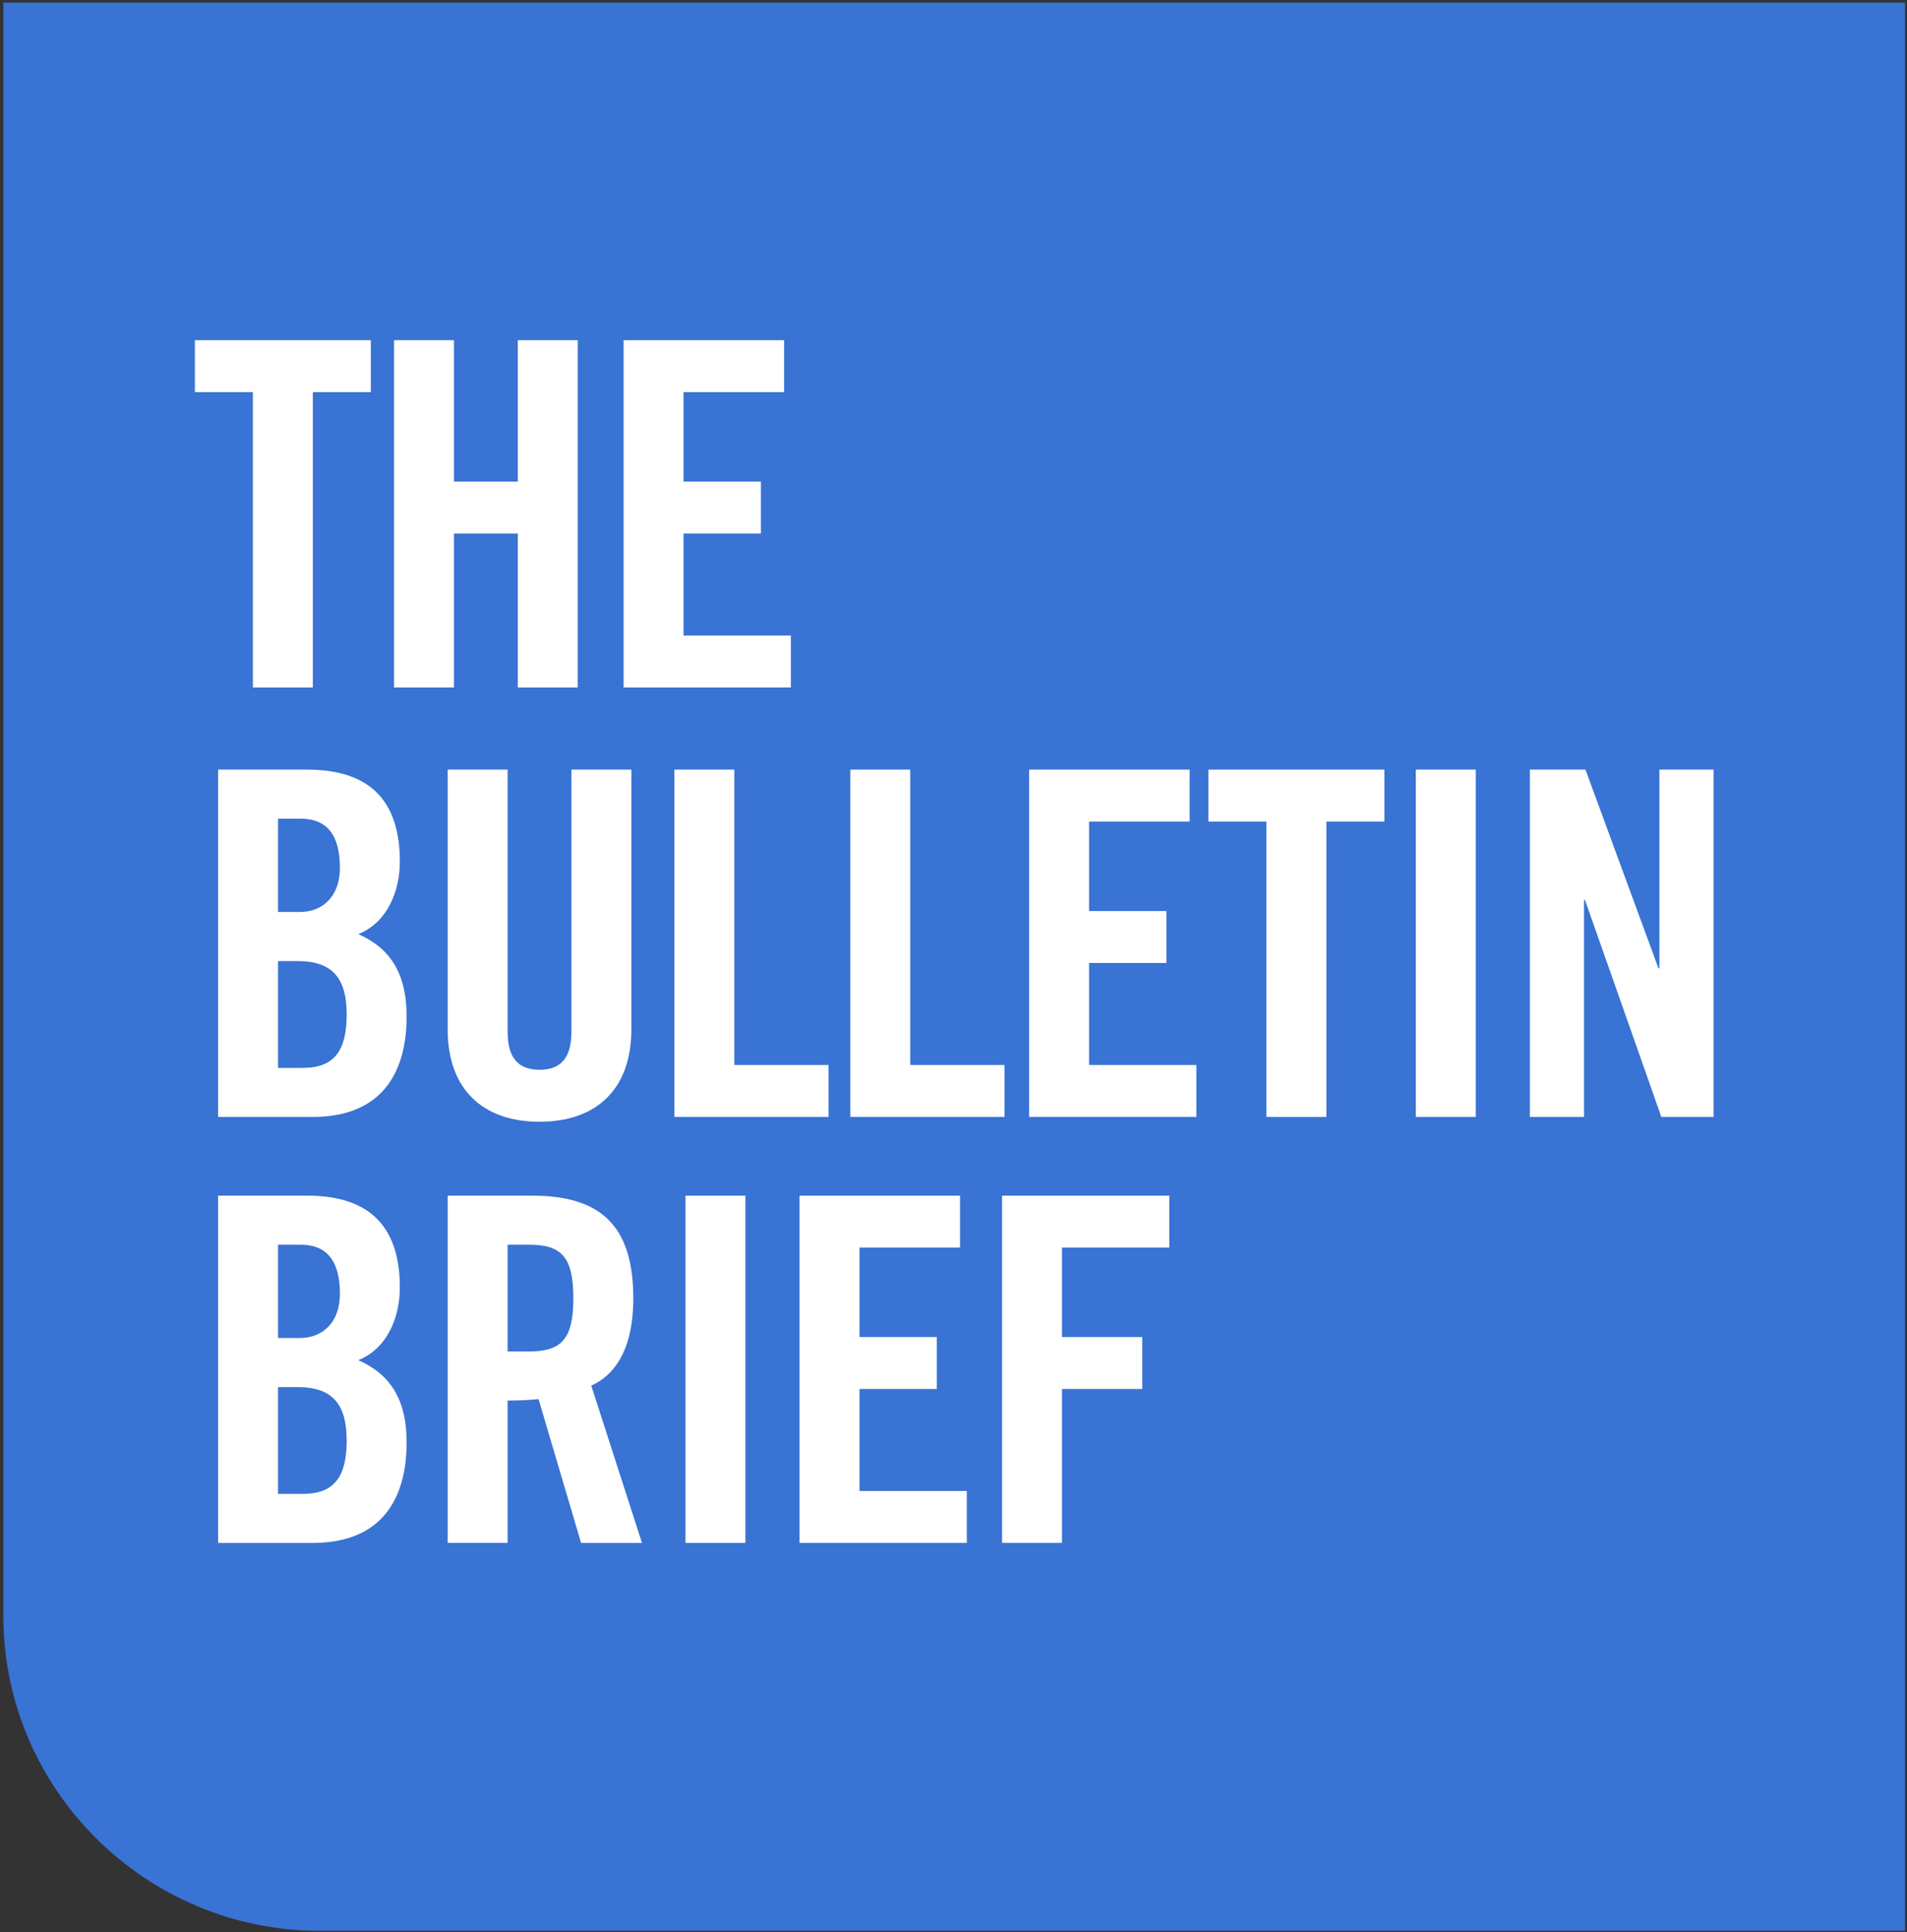 <?xml version="1.0" encoding="UTF-8" standalone="no"?>
<svg width="388px" height="393px" viewBox="0 0 388 393" version="1.1" xmlns="http://www.w3.org/2000/svg" xmlns:xlink="http://www.w3.org/1999/xlink">
    <rect x="0" y="0" width="388" height="393" fill="#333333" stroke="none"/>
    <!-- Generator: Sketch 41.1 (35376) - http://www.bohemiancoding.com/sketch -->
    <title>bb1 copy</title>
    <desc>Created with Sketch.</desc>
    <defs></defs>
    <g id="Page-1" stroke="none" stroke-width="1" fill="none" fill-rule="evenodd">
        <g id="bb1-copy" transform="translate(-1, 0)">
            <g id="Group">
                <path d="M1.687,0.528 L1.687,288.361 L1.687,328.746 C1.687,363.938 30.631,392.731 66.007,392.731 L93.467,392.731 L388.606,392.731 L388.606,0.528 L1.687,0.528 Z" id="Shape" fill="#3973D3"></path>
                <g transform="translate(39.307, 67.54)" id="Shape" fill="#FFFFFF">
                    <g transform="translate(5.36, 88.868)">
                        <path d="M0.708,0.13 L18.805,0.13 C31.883,0.13 37.686,6.782 37.686,18.817 C37.686,24.883 35.128,31.242 29.228,33.59 C35.426,36.329 39.066,41.222 39.066,50.326 C39.066,61.968 33.852,70.773 19.984,70.773 L0.708,70.773 L0.708,0.13 Z M12.903,29.09 L17.329,29.09 C21.953,29.09 25.491,25.958 25.491,20.09 C25.491,13.535 22.936,10.111 17.524,10.111 L12.903,10.111 L12.903,29.09 L12.903,29.09 Z M12.903,60.795 L18.015,60.795 C24.506,60.795 26.868,57.076 26.868,49.933 C26.868,42.696 24.115,39.07 16.836,39.07 L12.903,39.07 L12.903,60.795 L12.903,60.795 Z"></path>
                        <path d="M47.418,0.13 L59.614,0.13 L59.614,53.458 C59.614,58.642 61.68,61.186 66.105,61.186 C70.531,61.186 72.596,58.642 72.596,53.458 L72.596,0.13 L84.792,0.13 L84.792,52.967 C84.792,65.099 77.712,71.752 66.105,71.752 C54.499,71.752 47.418,65.099 47.418,52.967 L47.418,0.13 L47.418,0.13 Z"></path>
                        <polygon points="93.54 70.773 93.54 0.13 105.736 0.13 105.736 60.206 124.914 60.206 124.914 70.773"></polygon>
                        <polygon points="129.338 70.773 129.338 0.13 141.534 0.13 141.534 60.206 160.712 60.206 160.712 70.773"></polygon>
                        <polygon points="165.723 70.773 165.723 0.13 198.375 0.13 198.375 10.696 177.916 10.696 177.916 28.895 193.655 28.895 193.655 39.461 177.916 39.461 177.916 60.205 199.751 60.205 199.751 70.771 165.723 70.771"></polygon>
                        <polygon points="214.005 10.698 202.204 10.698 202.204 0.132 238.003 0.132 238.003 10.698 226.202 10.698 226.202 70.775 214.007 70.775 214.007 10.698"></polygon>
                        <polygon points="244.393 70.773 244.393 0.13 256.588 0.13 256.588 70.773"></polygon>
                        <polygon points="267.602 70.773 267.602 0.13 278.911 0.13 293.762 40.538 293.957 40.538 293.957 0.13 304.974 0.13 304.974 70.773 294.352 70.773 278.813 26.644 278.615 26.644 278.615 70.773"></polygon>
                    </g>
                    <g>
                        <polygon points="13.146 12.219 1.345 12.219 1.345 1.653 37.145 1.653 37.145 12.219 25.344 12.219 25.344 72.292 13.148 72.292 13.148 12.219"></polygon>
                        <polygon points="41.864 72.292 41.864 1.653 54.06 1.653 54.06 30.42 67.042 30.42 67.042 1.653 79.237 1.653 79.237 72.292 67.042 72.292 67.042 40.984 54.06 40.984 54.06 72.292 41.864 72.292"></polygon>
                        <polygon points="88.575 72.292 88.575 1.653 121.226 1.653 121.226 12.219 100.77 12.219 100.77 30.418 116.506 30.418 116.506 40.982 100.77 40.982 100.77 61.726 122.602 61.726 122.602 72.291 88.575 72.291"></polygon>
                    </g>
                    <g transform="translate(5.36, 174.181)">
                        <path d="M0.708,1.47 L18.805,1.47 C31.883,1.47 37.686,8.121 37.686,20.157 C37.686,26.221 35.128,32.581 29.228,34.93 C35.426,37.669 39.066,42.562 39.066,51.663 C39.066,63.304 33.852,72.109 19.984,72.109 L0.708,72.109 L0.708,1.47 Z M12.9,30.428 L17.329,30.428 C21.953,30.428 25.491,27.297 25.491,21.428 C25.491,14.873 22.932,11.45 17.524,11.45 L12.9,11.45 L12.9,30.428 Z M12.9,62.129 L18.015,62.129 C24.506,62.129 26.868,58.411 26.868,51.268 C26.868,44.031 24.115,40.41 16.836,40.41 L12.9,40.41 L12.9,62.129 Z"></path>
                        <path d="M59.611,72.108 L47.418,72.108 L47.418,1.47 L64.531,1.47 C78.203,1.47 85.183,7.241 85.183,22.309 C85.183,33.658 80.761,38.258 76.627,40.115 L86.956,72.109 L74.563,72.109 L65.905,42.856 C64.335,43.051 61.776,43.149 59.611,43.149 L59.611,72.108 Z M59.611,33.167 L63.942,33.167 C70.531,33.167 72.989,30.722 72.989,22.309 C72.989,13.895 70.529,11.45 63.942,11.45 L59.611,11.45 L59.611,33.167 L59.611,33.167 Z"></path>
                        <polygon points="95.802 72.108 95.802 1.47 107.998 1.47 107.998 72.108"></polygon>
                        <polygon points="119.011 72.108 119.011 1.47 151.662 1.47 151.662 12.035 131.207 12.035 131.207 30.233 146.942 30.233 146.942 40.798 131.207 40.798 131.207 61.541 153.038 61.541 153.038 72.106 119.011 72.106"></polygon>
                        <polygon points="160.213 72.108 160.213 1.47 194.244 1.47 194.244 12.035 172.409 12.035 172.409 30.233 188.734 30.233 188.734 40.798 172.409 40.798 172.409 72.106 160.213 72.106"></polygon>
                    </g>
                </g>
            </g>
        </g>
    </g>
</svg>